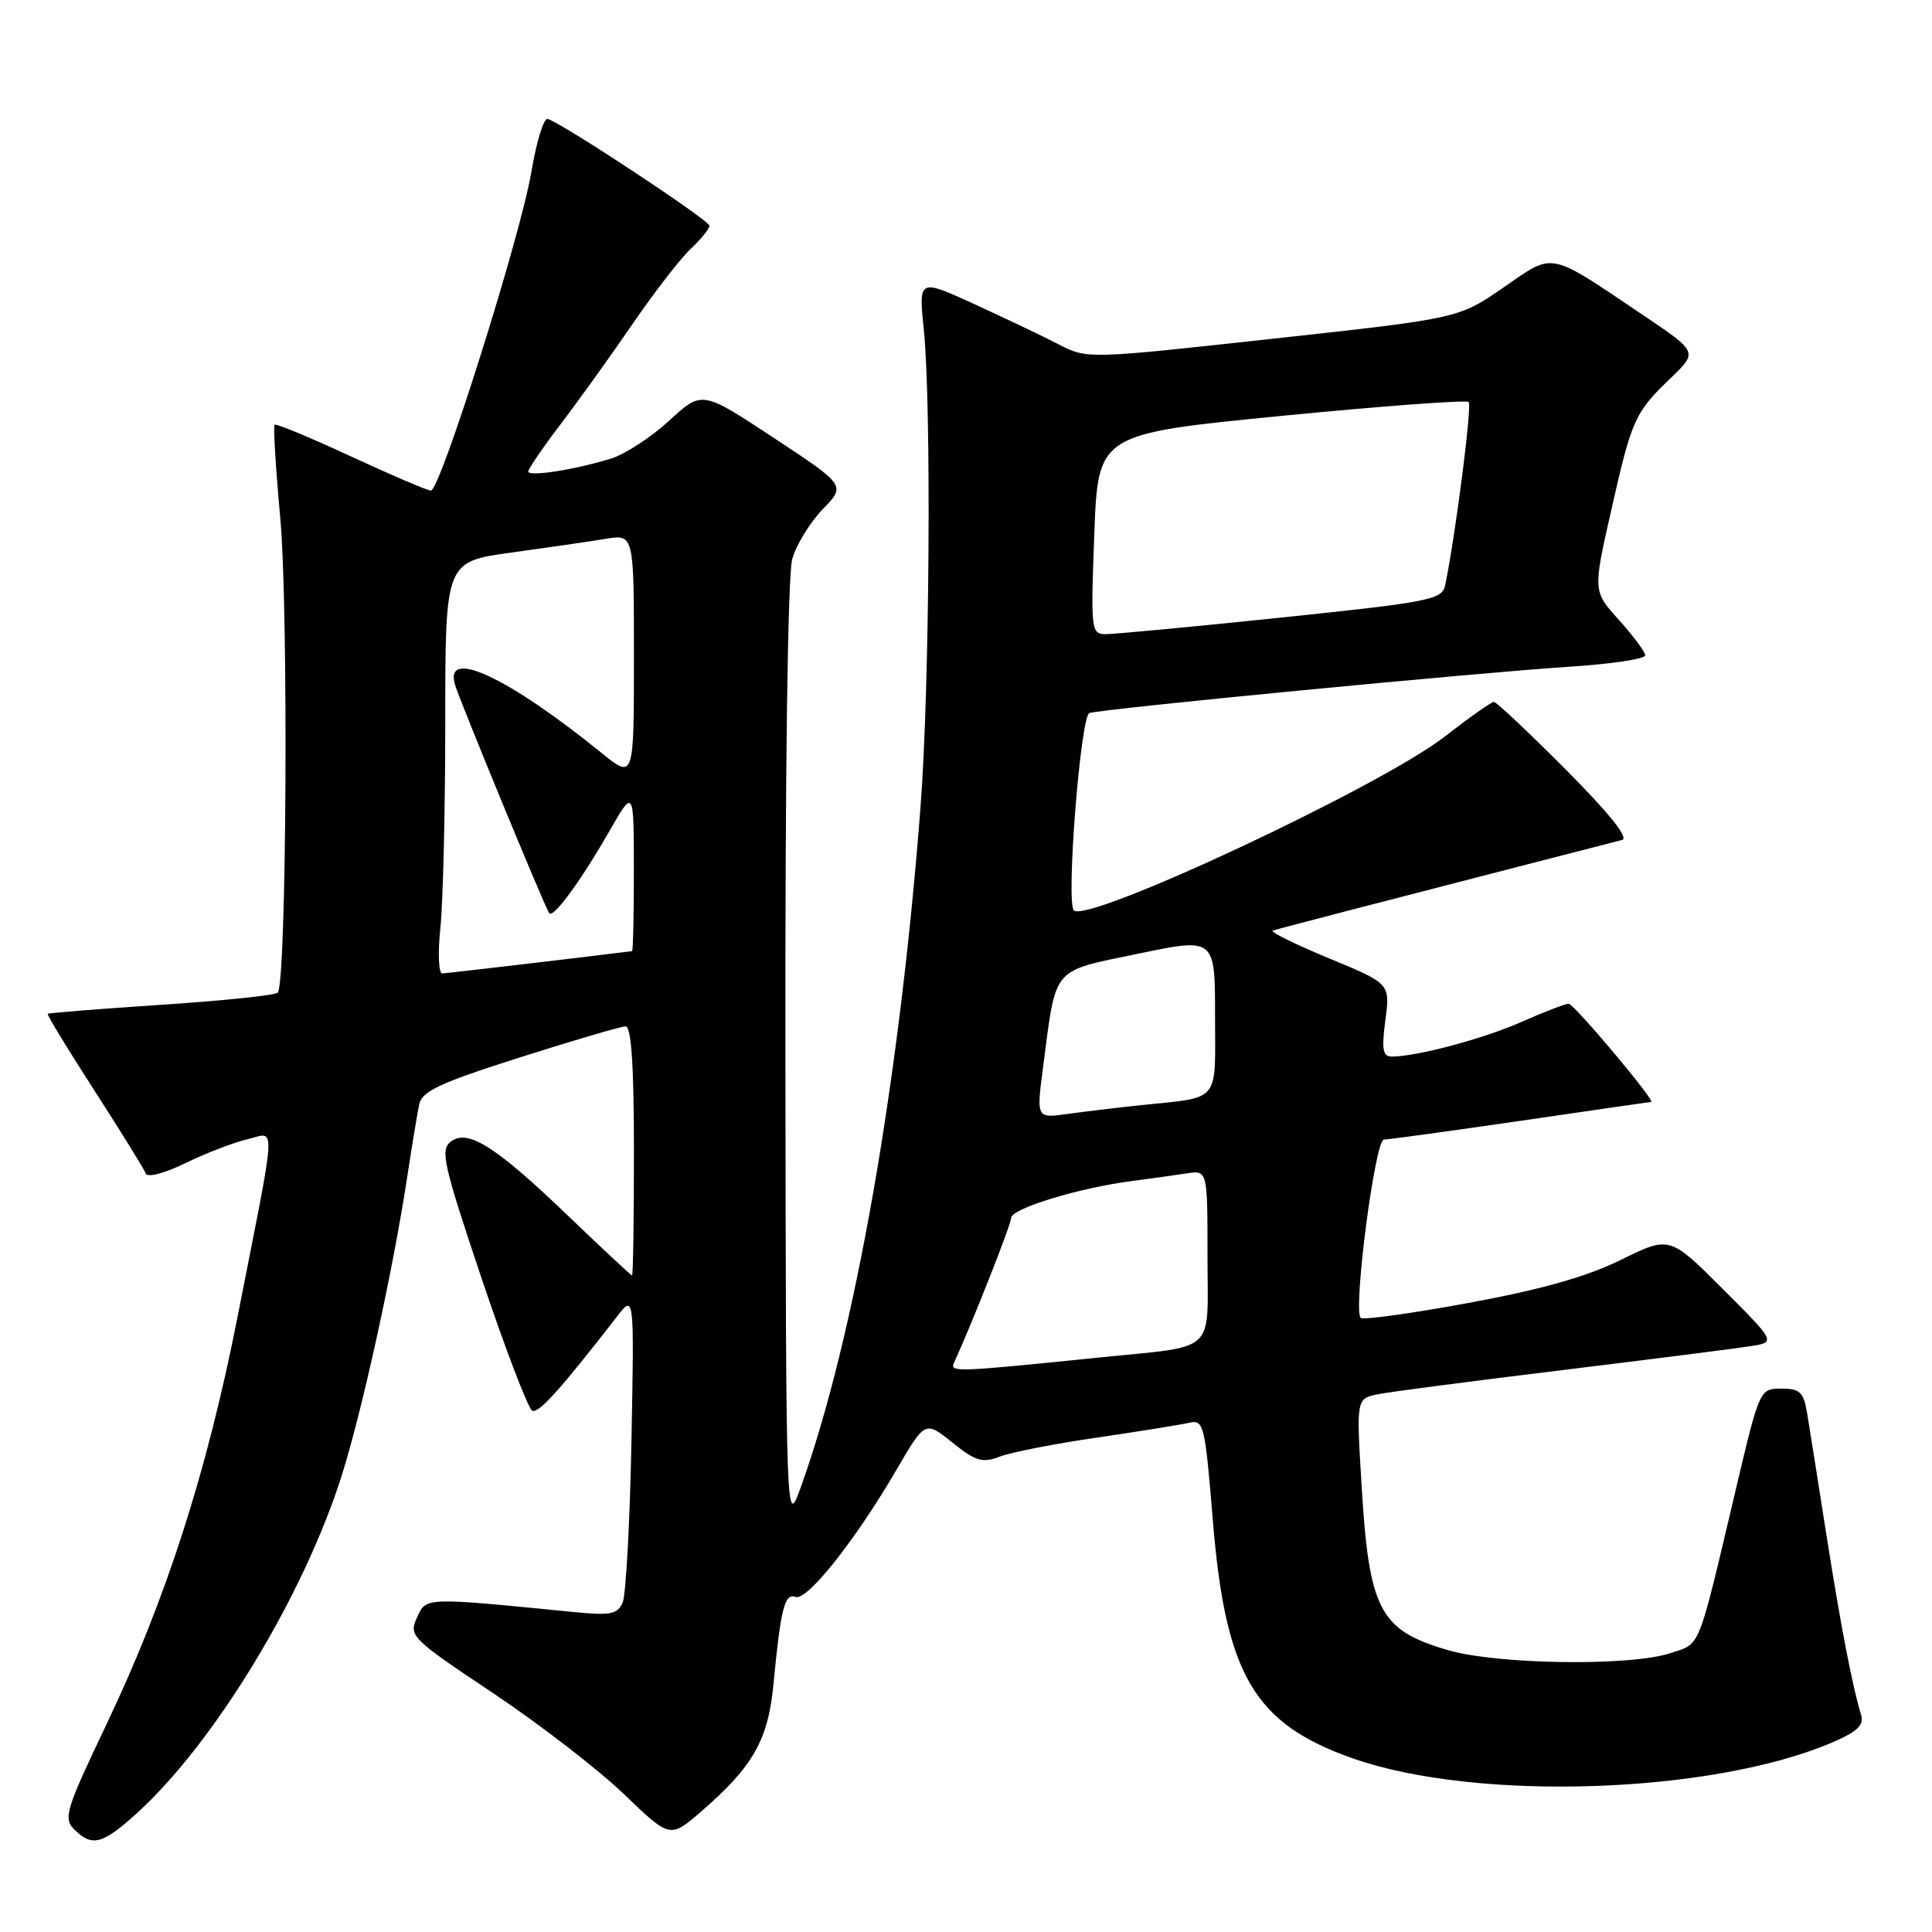 <?xml version="1.0" encoding="UTF-8" standalone="no"?>
<!DOCTYPE svg PUBLIC "-//W3C//DTD SVG 1.1//EN" "http://www.w3.org/Graphics/SVG/1.1/DTD/svg11.dtd" >
<svg xmlns="http://www.w3.org/2000/svg" xmlns:xlink="http://www.w3.org/1999/xlink" version="1.1" viewBox="0 0 256 256">
 <g >
 <path fill="currentColor"
d=" M 18.04 240.35 C 28.37 231.01 40.26 211.44 45.30 195.45 C 48.01 186.85 52.08 168.30 53.95 156.00 C 54.58 151.88 55.29 147.54 55.54 146.36 C 55.91 144.59 58.22 143.51 68.90 140.11 C 76.00 137.85 82.30 136.00 82.90 136.00 C 83.65 136.00 84.00 141.20 84.00 152.50 C 84.00 161.57 83.89 169.00 83.75 169.00 C 83.61 169.00 79.87 165.51 75.43 161.25 C 65.68 151.88 61.98 149.53 59.72 151.28 C 58.31 152.37 58.76 154.34 63.85 169.50 C 67.00 178.85 70.00 186.69 70.53 186.93 C 71.39 187.30 74.24 184.14 81.77 174.43 C 84.04 171.50 84.04 171.50 83.67 191.00 C 83.46 201.72 82.94 211.32 82.51 212.33 C 81.84 213.90 80.91 214.08 76.11 213.61 C 56.05 211.63 56.50 211.62 55.25 214.34 C 54.15 216.77 54.46 217.09 65.31 224.33 C 71.46 228.44 79.26 234.46 82.64 237.70 C 88.78 243.60 88.78 243.60 92.89 240.05 C 99.79 234.08 101.79 230.56 102.49 223.15 C 103.44 213.17 103.97 211.05 105.41 211.60 C 106.92 212.18 113.27 204.20 118.72 194.87 C 122.58 188.24 122.58 188.24 126.19 191.14 C 129.29 193.63 130.17 193.89 132.50 193.00 C 133.99 192.43 139.77 191.30 145.35 190.49 C 150.93 189.67 156.42 188.79 157.55 188.53 C 159.51 188.08 159.66 188.72 160.71 201.49 C 162.39 221.95 166.19 228.41 179.27 233.00 C 195.63 238.75 226.85 237.71 242.79 230.88 C 246.09 229.46 247.01 228.59 246.61 227.26 C 245.44 223.40 243.90 215.41 241.99 203.26 C 240.89 196.24 239.75 189.04 239.45 187.25 C 238.99 184.46 238.50 184.00 236.04 184.00 C 233.18 184.00 233.15 184.05 230.03 197.25 C 224.89 219.00 225.41 217.71 221.34 219.05 C 216.02 220.81 198.46 220.57 191.86 218.65 C 182.79 216.01 181.40 213.35 180.41 196.70 C 179.72 185.31 179.72 185.31 182.61 184.74 C 184.20 184.42 195.18 182.99 207.00 181.55 C 218.82 180.10 230.04 178.68 231.92 178.38 C 235.33 177.85 235.33 177.85 228.28 170.80 C 221.24 163.76 221.24 163.76 214.77 166.94 C 210.22 169.18 204.23 170.87 194.57 172.65 C 187.02 174.04 180.59 174.93 180.30 174.63 C 179.26 173.59 182.20 151.00 183.37 151.00 C 183.99 150.99 192.15 149.87 201.50 148.51 C 210.85 147.14 218.63 146.02 218.78 146.01 C 219.46 145.98 208.56 133.00 207.85 133.00 C 207.41 133.00 204.62 134.08 201.65 135.39 C 196.57 137.64 187.74 140.00 184.42 140.00 C 183.22 140.00 183.06 139.06 183.57 135.16 C 184.21 130.33 184.21 130.33 176.02 126.95 C 171.51 125.08 168.20 123.44 168.66 123.30 C 169.58 123.01 185.40 118.90 202.50 114.50 C 208.55 112.95 214.15 111.51 214.94 111.30 C 215.87 111.05 213.21 107.74 207.46 101.96 C 202.55 97.03 198.27 93.00 197.95 93.00 C 197.62 93.00 194.68 95.08 191.42 97.61 C 182.97 104.20 144.08 122.41 142.29 120.63 C 141.23 119.57 143.18 94.87 144.35 94.48 C 146.01 93.93 195.67 89.14 207.75 88.36 C 213.39 88.00 218.00 87.32 218.00 86.85 C 218.00 86.39 216.44 84.28 214.54 82.17 C 211.07 78.34 211.07 78.34 213.47 67.73 C 216.23 55.50 216.60 54.69 221.40 50.07 C 224.97 46.64 224.97 46.64 217.74 41.77 C 205.01 33.20 206.02 33.40 199.21 38.10 C 193.28 42.19 193.28 42.19 168.68 44.88 C 144.08 47.58 144.07 47.58 140.28 45.63 C 138.20 44.55 133.17 42.16 129.11 40.30 C 121.72 36.92 121.72 36.92 122.41 43.69 C 123.43 53.70 123.18 91.19 121.98 106.85 C 119.19 143.37 113.22 177.31 106.13 197.00 C 104.15 202.50 104.15 202.50 104.07 139.99 C 104.03 101.79 104.38 76.15 104.98 74.06 C 105.52 72.17 107.34 69.21 109.02 67.47 C 112.08 64.32 112.08 64.32 102.54 58.03 C 93.01 51.74 93.01 51.74 88.67 55.74 C 86.28 57.94 82.79 60.21 80.92 60.78 C 76.09 62.26 70.00 63.21 70.00 62.47 C 70.00 62.13 71.94 59.29 74.31 56.17 C 76.69 53.05 80.97 47.09 83.83 42.91 C 86.69 38.74 90.14 34.27 91.51 32.99 C 92.88 31.70 94.00 30.32 94.00 29.91 C 94.00 29.19 74.45 16.28 72.57 15.76 C 72.05 15.62 71.08 18.78 70.41 22.78 C 68.98 31.26 58.34 65.00 57.10 65.00 C 56.63 65.00 51.86 62.96 46.49 60.47 C 41.12 57.98 36.57 56.09 36.38 56.28 C 36.20 56.47 36.53 62.00 37.13 68.56 C 38.24 80.62 37.97 130.36 36.80 131.54 C 36.45 131.88 29.50 132.61 21.36 133.14 C 13.21 133.68 6.45 134.22 6.33 134.34 C 6.20 134.46 8.99 139.05 12.53 144.53 C 16.06 150.01 19.12 154.95 19.32 155.50 C 19.53 156.07 21.82 155.46 24.59 154.11 C 27.29 152.80 30.97 151.38 32.78 150.96 C 36.63 150.06 36.76 147.66 31.43 174.72 C 27.38 195.22 21.94 212.09 14.03 228.65 C 8.72 239.79 8.37 240.94 9.83 242.40 C 12.18 244.75 13.55 244.40 18.04 240.35 Z  M 126.39 180.63 C 128.90 175.12 133.97 162.27 133.98 161.38 C 134.00 160.14 143.00 157.39 150.00 156.49 C 152.47 156.17 155.74 155.71 157.25 155.48 C 160.00 155.05 160.00 155.05 160.00 166.42 C 160.00 179.63 161.48 178.26 145.50 179.89 C 126.92 181.80 125.84 181.84 126.39 180.63 Z  M 138.22 141.34 C 139.98 127.90 139.23 128.79 150.81 126.37 C 161.00 124.25 161.00 124.25 161.00 134.61 C 161.00 146.34 161.87 145.31 151.00 146.46 C 147.97 146.78 143.66 147.30 141.41 147.61 C 137.32 148.18 137.32 148.18 138.22 141.34 Z  M 58.36 122.85 C 58.71 119.47 59.00 107.19 59.00 95.56 C 59.00 74.42 59.00 74.42 67.75 73.22 C 72.56 72.56 78.19 71.74 80.25 71.40 C 84.00 70.78 84.00 70.78 84.00 87.01 C 84.00 103.24 84.00 103.24 79.75 99.80 C 67.28 89.69 58.78 85.74 60.30 90.76 C 60.97 92.99 72.25 120.34 72.77 121.00 C 73.32 121.70 76.92 116.80 80.74 110.14 C 83.98 104.50 83.98 104.50 83.99 115.25 C 83.99 121.16 83.89 126.01 83.75 126.03 C 75.66 127.04 59.26 128.96 58.61 128.98 C 58.11 128.99 58.00 126.27 58.36 122.85 Z  M 145.00 70.75 C 145.50 57.50 145.50 57.50 169.78 55.11 C 183.14 53.80 194.31 52.97 194.61 53.27 C 195.07 53.74 192.84 71.09 191.49 77.55 C 191.09 79.46 189.53 79.77 169.78 81.83 C 158.08 83.05 147.60 84.04 146.50 84.03 C 144.58 84.01 144.52 83.50 145.00 70.75 Z "/>
</g>
</svg>